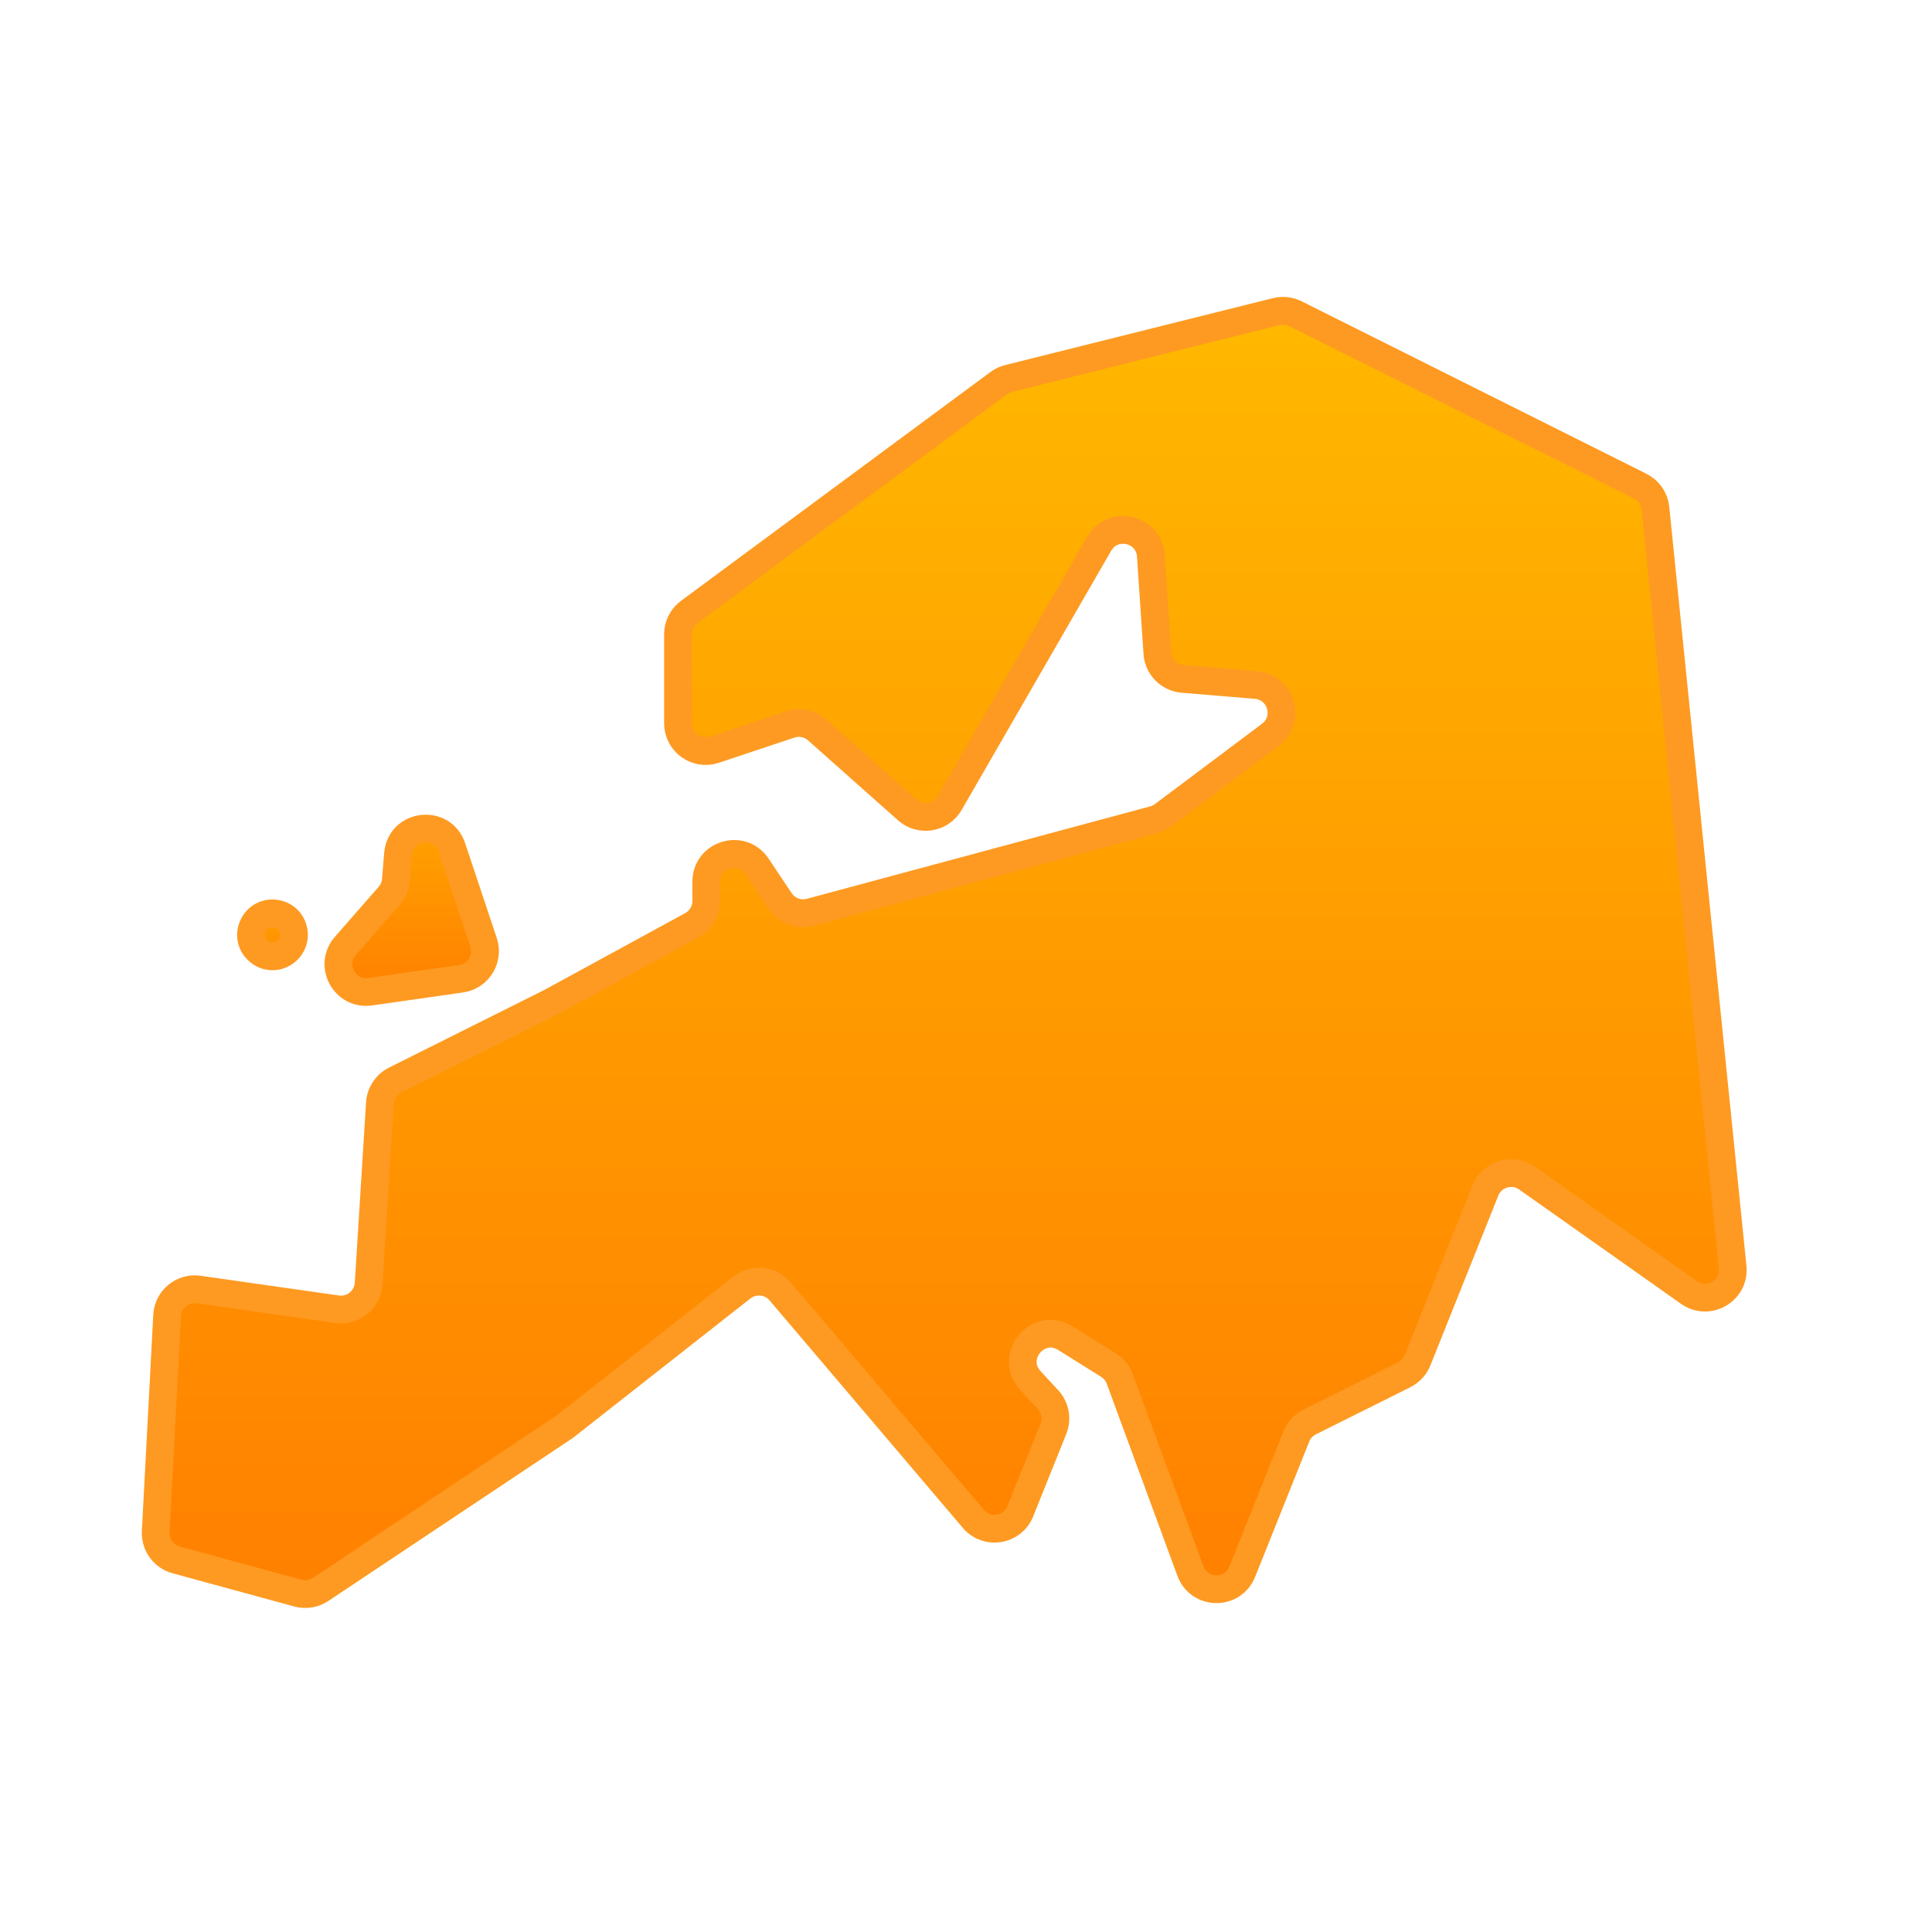 <svg width="50" height="50" viewBox="0 0 50 50" fill="none" xmlns="http://www.w3.org/2000/svg">
<path d="M9.54 33.218C9.514 33.636 9.137 33.943 8.722 33.883L5.143 33.372C4.726 33.312 4.347 33.624 4.325 34.045L4.03 39.639C4.013 39.977 4.232 40.281 4.558 40.369L7.712 41.23C7.912 41.284 8.126 41.249 8.299 41.134L14.617 36.922L19.199 33.322C19.503 33.084 19.94 33.128 20.19 33.422L25.192 39.31C25.542 39.722 26.204 39.614 26.405 39.113L27.262 36.977C27.365 36.72 27.311 36.426 27.123 36.223L26.666 35.728C26.098 35.112 26.864 34.188 27.574 34.632L28.687 35.328C28.822 35.412 28.925 35.539 28.98 35.688L30.808 40.659C31.036 41.276 31.904 41.288 32.149 40.677L33.549 37.176C33.615 37.012 33.738 36.879 33.895 36.8L36.339 35.58C36.496 35.501 36.619 35.367 36.685 35.204L38.442 30.811C38.614 30.38 39.144 30.223 39.523 30.491L43.712 33.45C44.215 33.805 44.903 33.404 44.84 32.791L42.843 13.152C42.819 12.908 42.67 12.693 42.45 12.583L33.526 8.119C33.373 8.042 33.197 8.023 33.031 8.064L26.101 9.796C26.01 9.819 25.924 9.859 25.848 9.915L17.837 15.839C17.654 15.974 17.546 16.189 17.546 16.416V18.719C17.546 19.209 18.026 19.555 18.491 19.4L20.447 18.748C20.691 18.667 20.959 18.722 21.151 18.893L23.477 20.96C23.817 21.263 24.349 21.177 24.576 20.783L28.446 14.074C28.801 13.459 29.737 13.677 29.784 14.385L29.952 16.902C29.976 17.257 30.255 17.541 30.609 17.57L32.505 17.728C33.163 17.783 33.404 18.622 32.876 19.018L30.104 21.097C30.031 21.152 29.948 21.192 29.86 21.216L20.973 23.608C20.675 23.689 20.36 23.57 20.189 23.313L19.593 22.42C19.199 21.829 18.278 22.108 18.278 22.818V23.316C18.278 23.579 18.134 23.821 17.904 23.947L14.251 25.939L10.227 27.951C9.998 28.065 9.848 28.293 9.832 28.548L9.54 33.218Z" fill="url(#paint0_linear_953_5777)" stroke="#FE9A22" stroke-width="0.718"/>
<path d="M10.3 22.102C10.365 21.324 11.45 21.194 11.697 21.935L12.516 24.391C12.657 24.816 12.379 25.265 11.936 25.329L9.579 25.665C8.92 25.759 8.499 24.983 8.937 24.482L10.069 23.188C10.17 23.073 10.232 22.928 10.245 22.775L10.3 22.102Z" fill="url(#paint1_linear_953_5777)" stroke="#FE9A22" stroke-width="0.718"/>
<path d="M7.338 24.669C6.873 24.948 6.325 24.463 6.546 23.968V23.968C6.769 23.464 7.51 23.559 7.6 24.102V24.102C7.638 24.327 7.534 24.552 7.338 24.669V24.669Z" fill="url(#paint2_linear_953_5777)" stroke="#FE9A22" stroke-width="0.718"/>
<defs>
<linearGradient id="paint0_linear_953_5777" x1="24.5" y1="8" x2="24.5" y2="44.76" gradientUnits="userSpaceOnUse">
<stop stop-color="#FFB800"/>
<stop offset="1" stop-color="#FF7A00"/>
</linearGradient>
<linearGradient id="paint1_linear_953_5777" x1="10.225" y1="18.617" x2="10.225" y2="26.438" gradientUnits="userSpaceOnUse">
<stop stop-color="#FFB800"/>
<stop offset="1" stop-color="#FF7A00"/>
</linearGradient>
<linearGradient id="paint2_linear_953_5777" x1="6.747" y1="22.278" x2="6.747" y2="25.797" gradientUnits="userSpaceOnUse">
<stop stop-color="#FFB800"/>
<stop offset="1" stop-color="#FF7A00"/>
</linearGradient>
</defs>
</svg>
